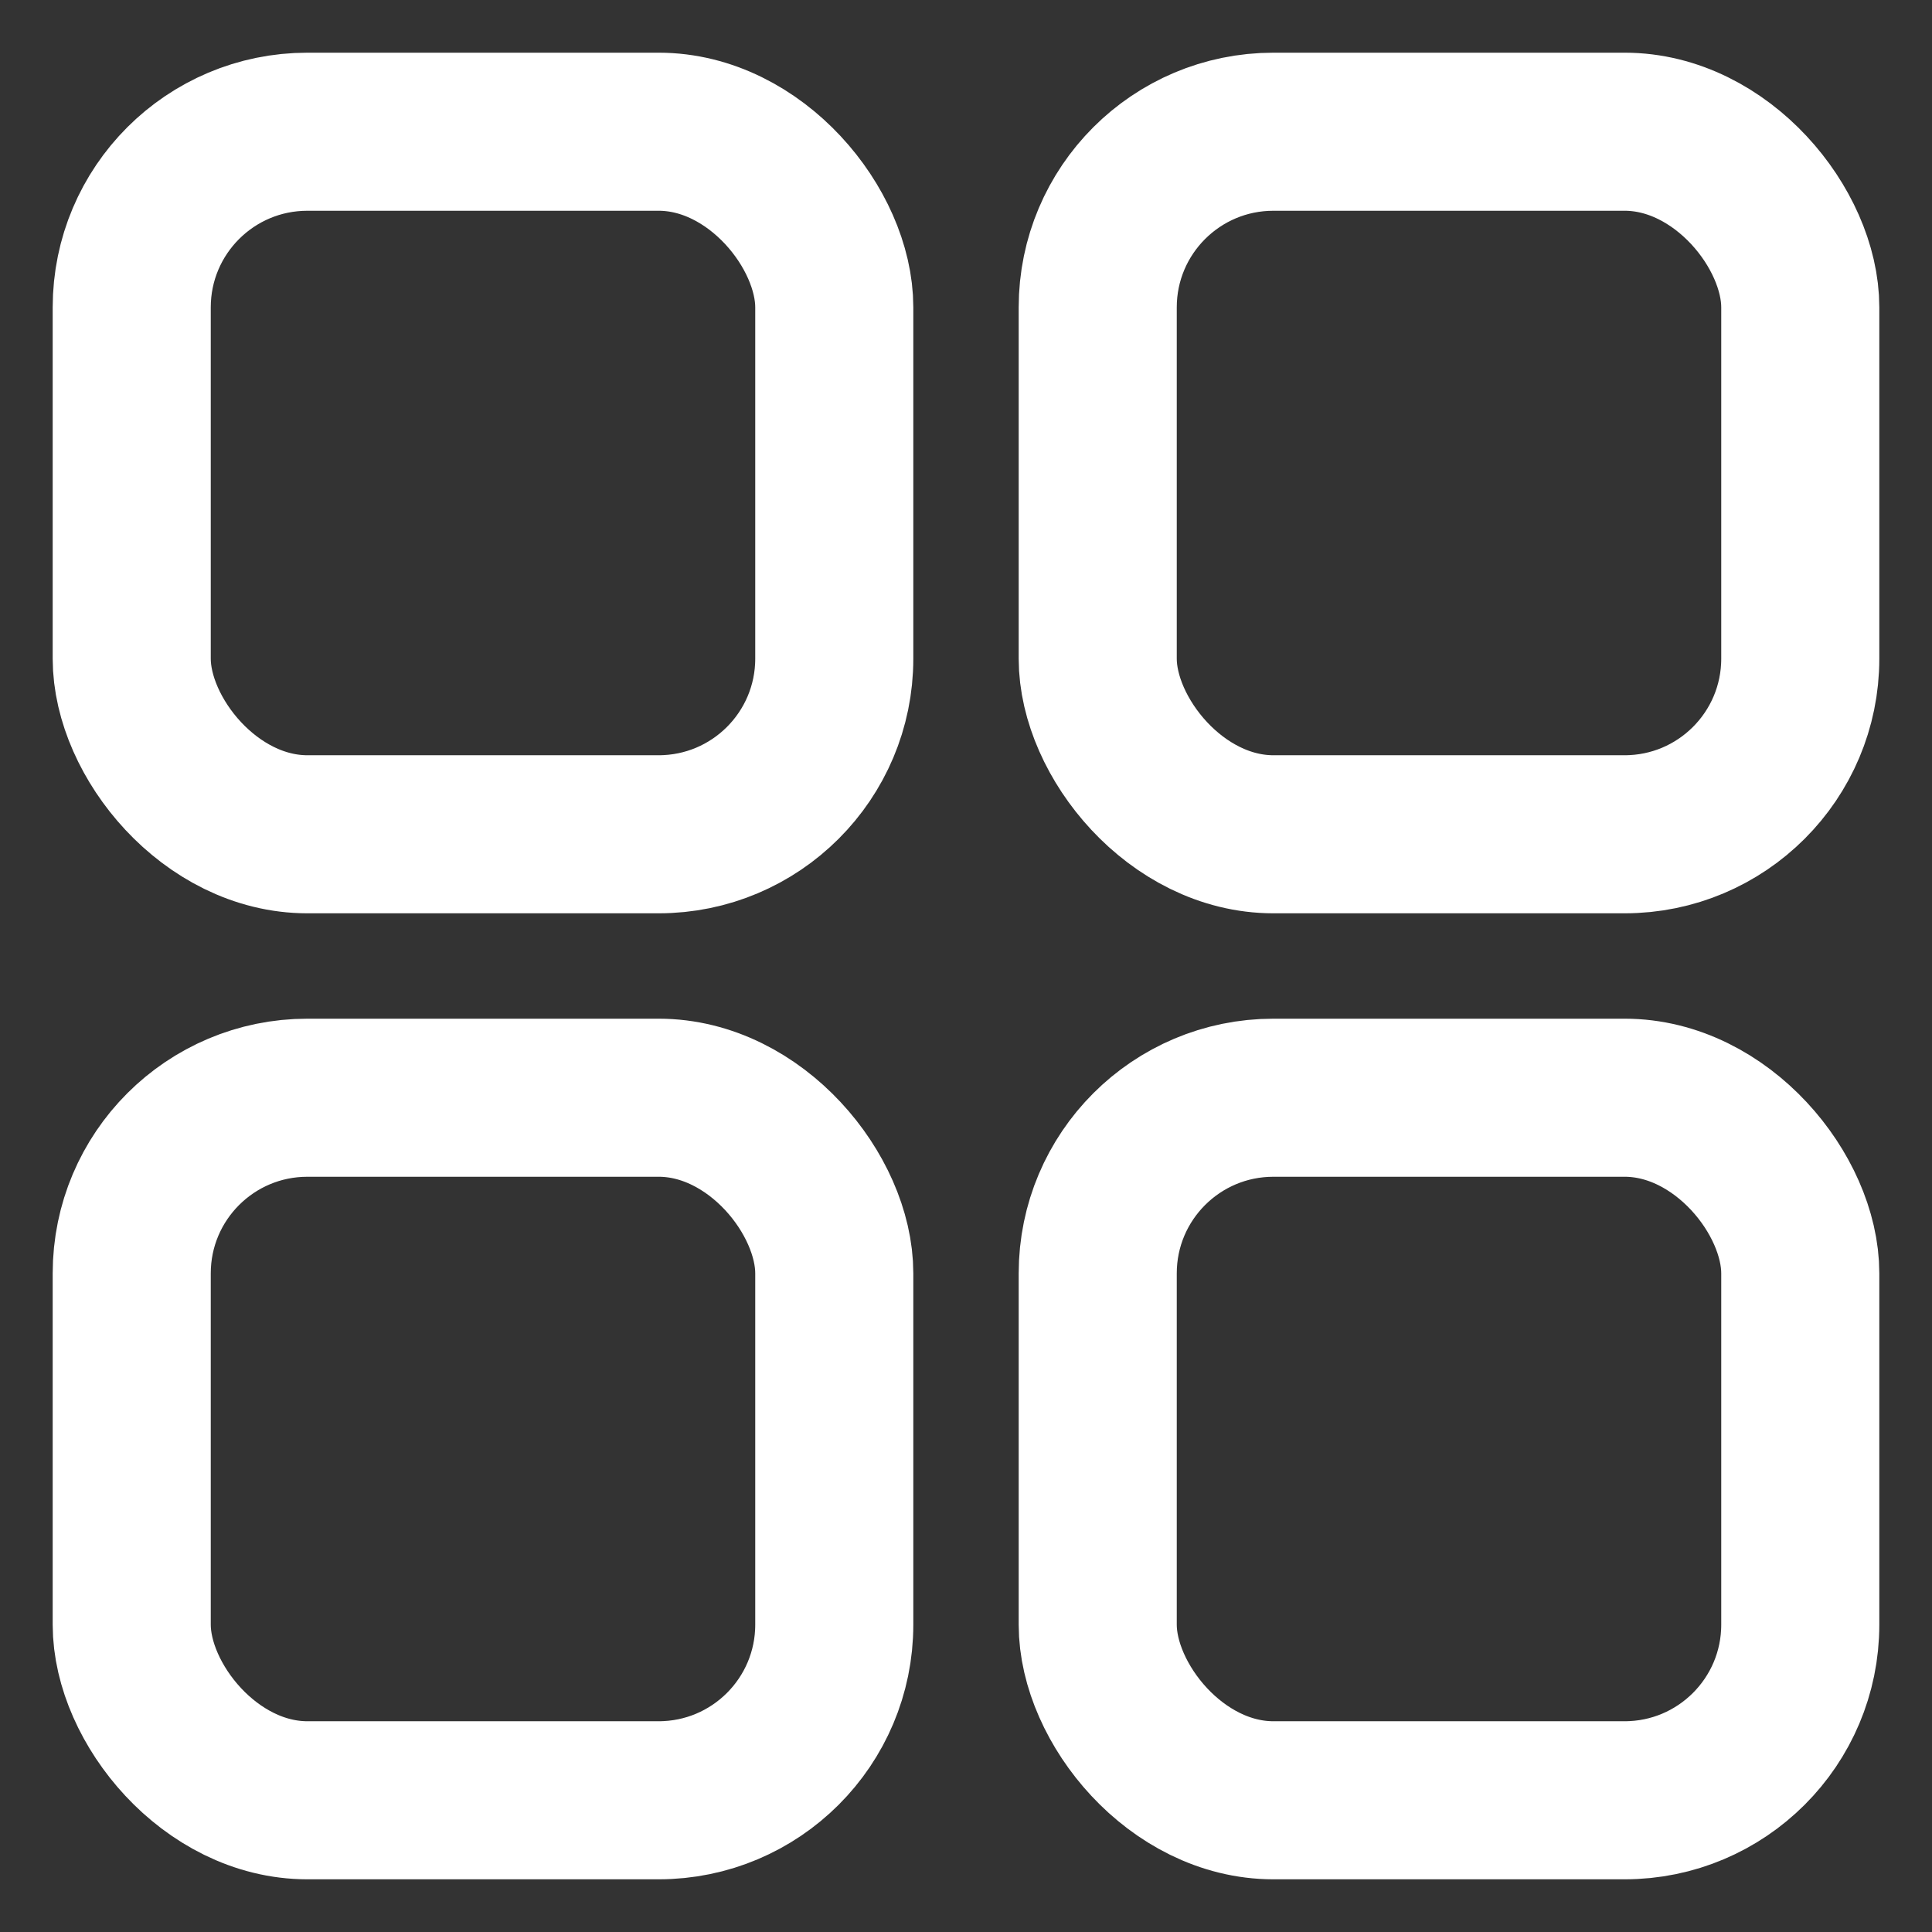 <svg width="22" height="22" viewBox="0 0 22 22" fill="none" xmlns="http://www.w3.org/2000/svg">
<rect x="0" y="0" width="22" height="22" fill="#333333" stroke="none"/>
<rect x="1.5" y="1.5" width="8" height="8" rx="2" stroke="white" stroke-width="1.8"/>
<rect x="12.5" y="1.5" width="8" height="8" rx="2" stroke="white" stroke-width="1.8"/>
<rect x="1.5" y="12.5" width="8" height="8" rx="2" stroke="white" stroke-width="1.8"/>
<rect x="12.5" y="12.5" width="8" height="8" rx="2" stroke="white" stroke-width="1.8"/>
</svg>
